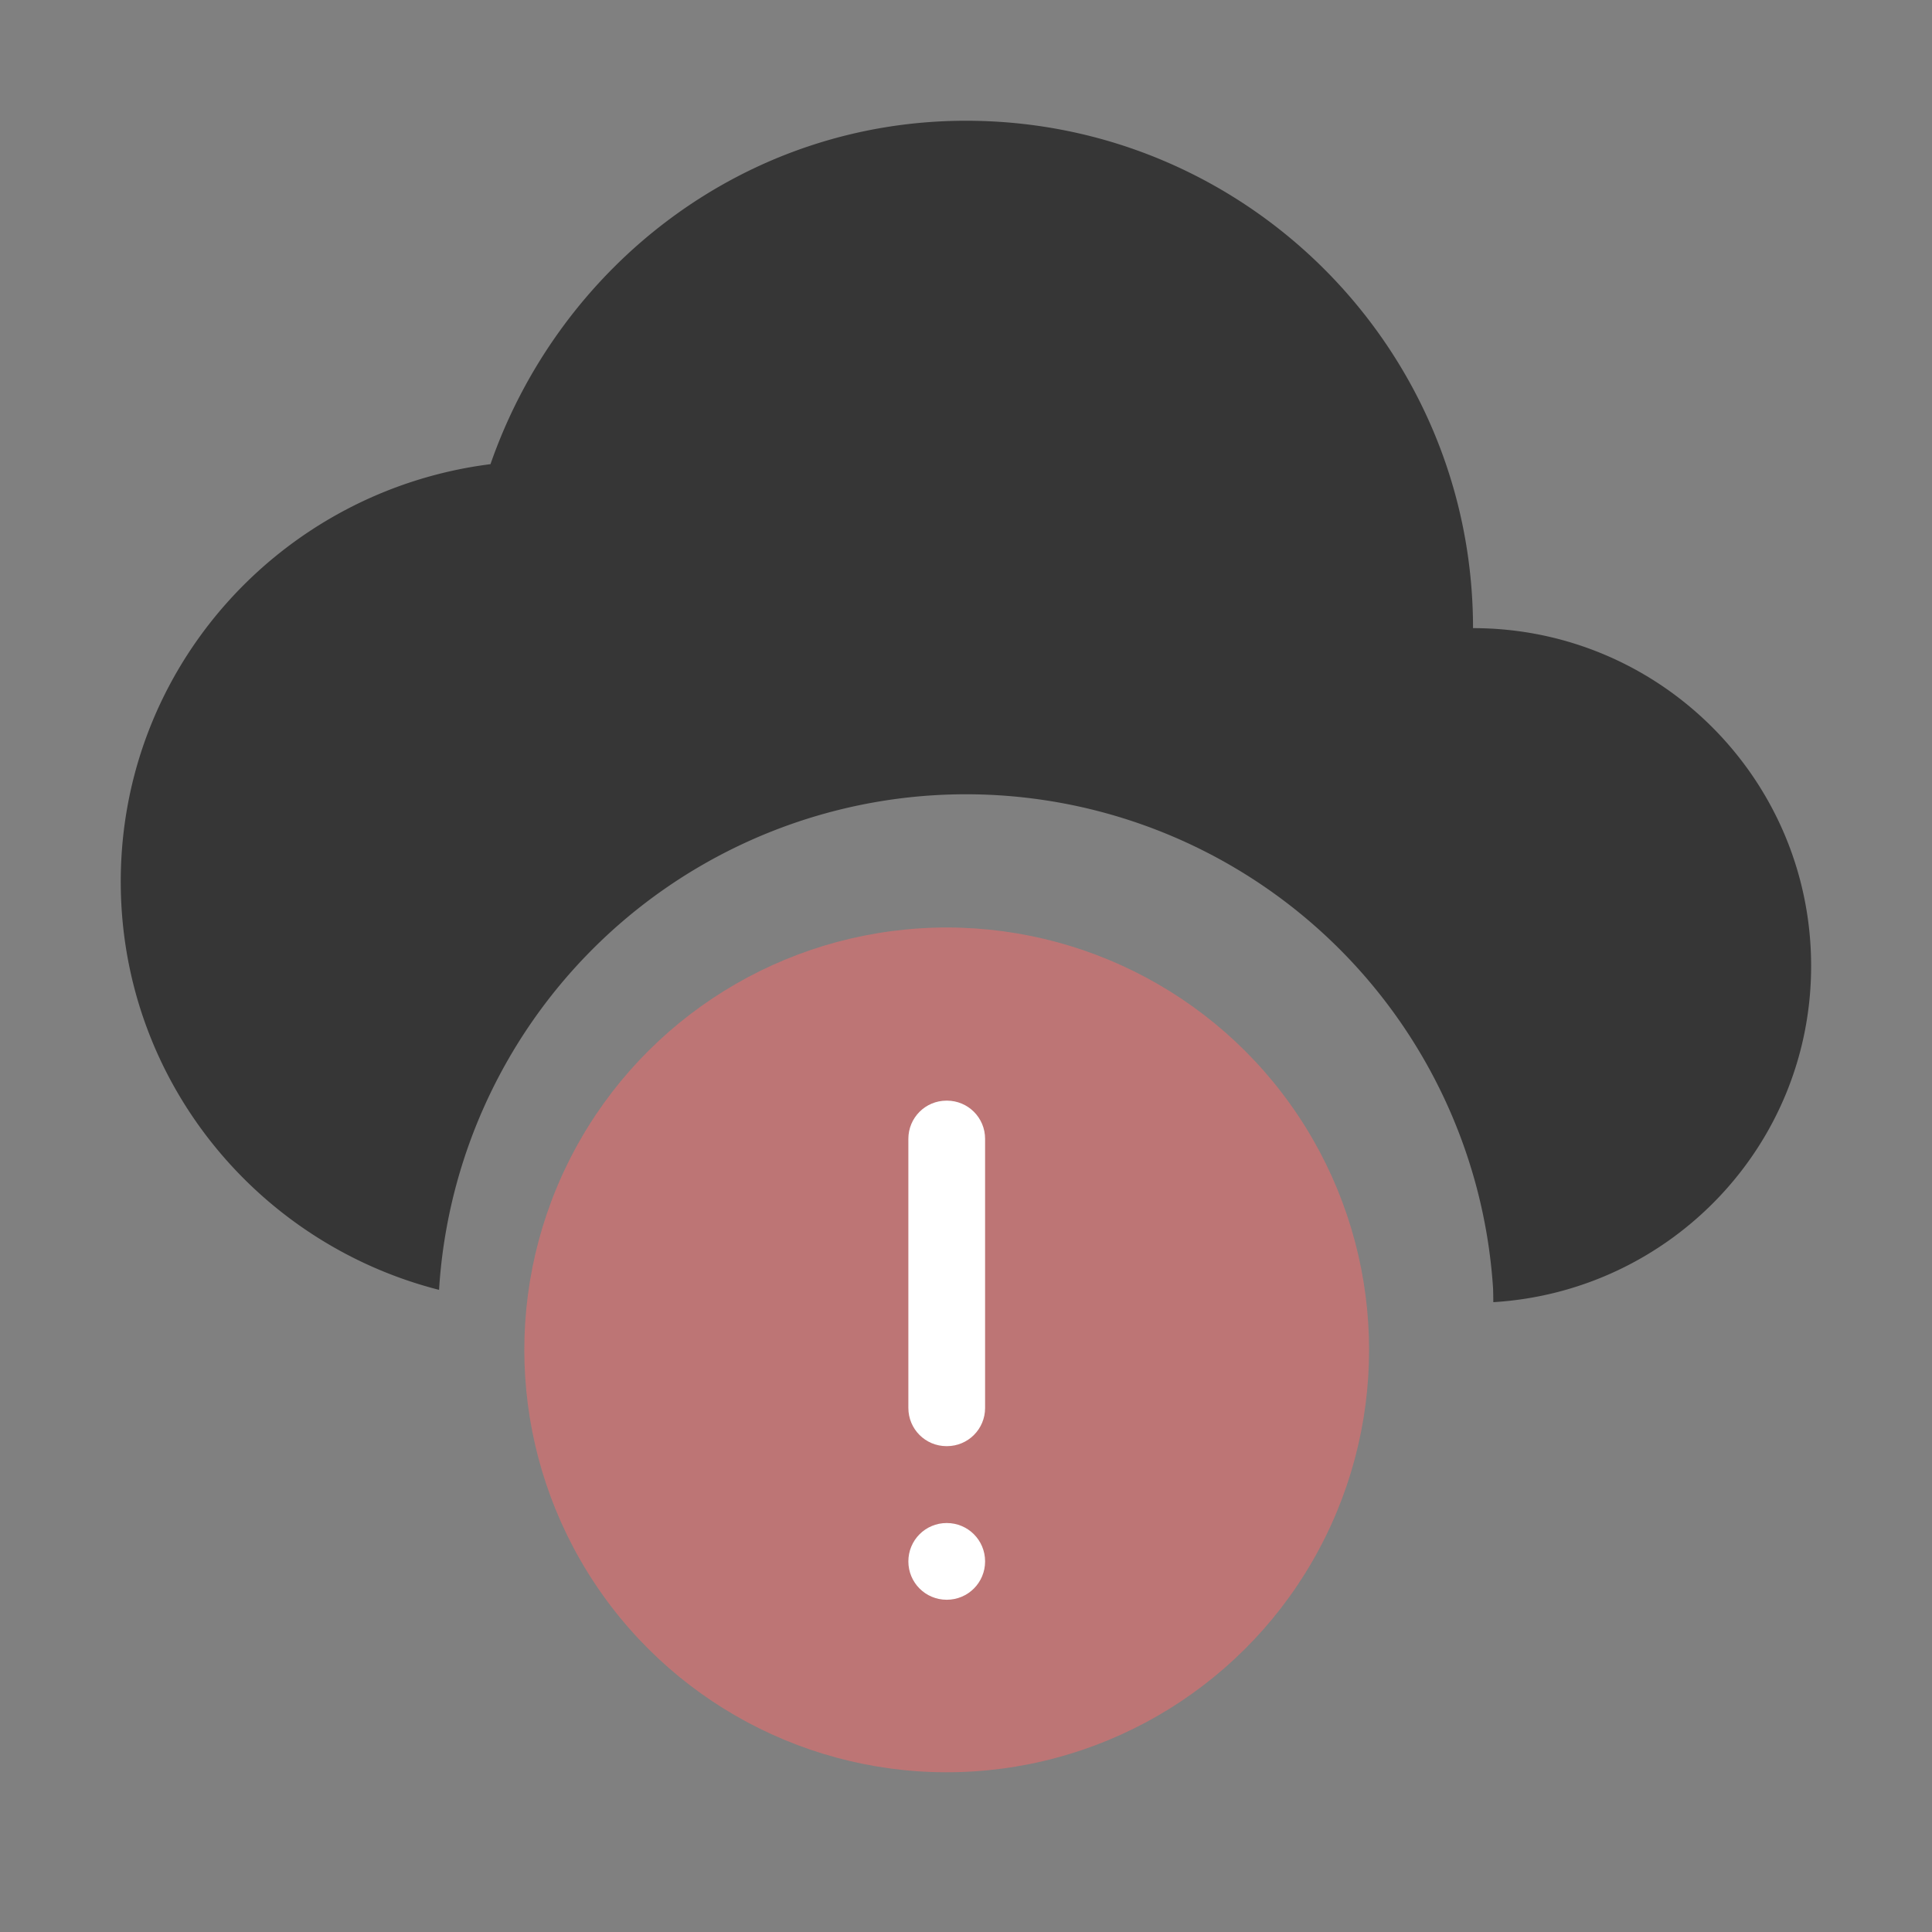 <?xml version="1.0" encoding="UTF-8" standalone="no"?>
<svg
   width="16"
   height="16"
   version="1.1"
   id="svg285"
   sodipodi:docname="weather-severe-alert-symbolic.svg"
   inkscape:version="1.2.2 (b0a8486541, 2022-12-01)"
   xmlns:inkscape="http://www.inkscape.org/namespaces/inkscape"
   xmlns:sodipodi="http://sodipodi.sourceforge.net/DTD/sodipodi-0.dtd"
   xmlns="http://www.w3.org/2000/svg"
   xmlns:svg="http://www.w3.org/2000/svg">
  <rect width="100%" height="100%" fill="#808080" stroke="none"/>
  <defs
     id="defs289" />
  <sodipodi:namedview
     id="namedview287"
     pagecolor="#ffffff"
     bordercolor="#000000"
     borderopacity="0.25"
     inkscape:showpageshadow="2"
     inkscape:pageopacity="0.0"
     inkscape:pagecheckerboard="0"
     inkscape:deskcolor="#d1d1d1"
     showgrid="false"
     inkscape:zoom="10.498819"
     inkscape:cx="47.862527"
     inkscape:cy="-9.6677542"
     inkscape:current-layer="svg285" />
  <style
     id="current-color-scheme"
     type="text/css">.ColorScheme-Text {
        color:#363636;
      }</style>
  <g
     transform="translate(-465 331)"
     id="g283">
    <g
       transform="translate(465 -333.28)"
       enable-background="new"
       id="g275">
      <path
         d="m8 3.28c-1.836 0-3.367 1.202-3.938 2.844-1.723 0.218-3.062 1.674-3.062 3.457 0 1.634 1.123 2.995 2.636 3.381a4.375 4.375 0 0 1 4.081-4.095 4.375 4.375 0 0 1 4.648 4.083 4.375 4.375 0 0 1 0.002 0.114c1.466-0.089 2.632-1.296 2.632-2.784 0-1.546-1.254-2.798-2.8-2.798 0-2.32-1.88-4.202-4.199-4.202z"
         class="ColorScheme-Text"
         fill="currentColor"
         id="path273" />
    </g>
    <g
       transform="matrix(.583 0 0 .583 198.94 -119.24)"
       id="g281">
      <circle
         class="error"
         transform="rotate(-93.69)"
         cx="313.1"
         cy="490.98"
         r="6"
         id="circle277"
         style="fill:#bd7575" />
      <path
         d="m469.81-347.59c-0.301 0-0.543 0.242-0.543 0.543v3.822c0 0.301 0.242 0.543 0.543 0.543h4e-3c0.301 0 0.543-0.242 0.543-0.543v-3.822c0-0.301-0.242-0.543-0.543-0.543zm2e-3 6c-0.302 0-0.545 0.243-0.545 0.545 0 0.302 0.243 0.545 0.545 0.545 0.302 0 0.545-0.243 0.545-0.545 0-0.302-0.243-0.545-0.545-0.545z"
         fill="#ffffff"
         id="path279" />
    </g>
  </g>
</svg>
